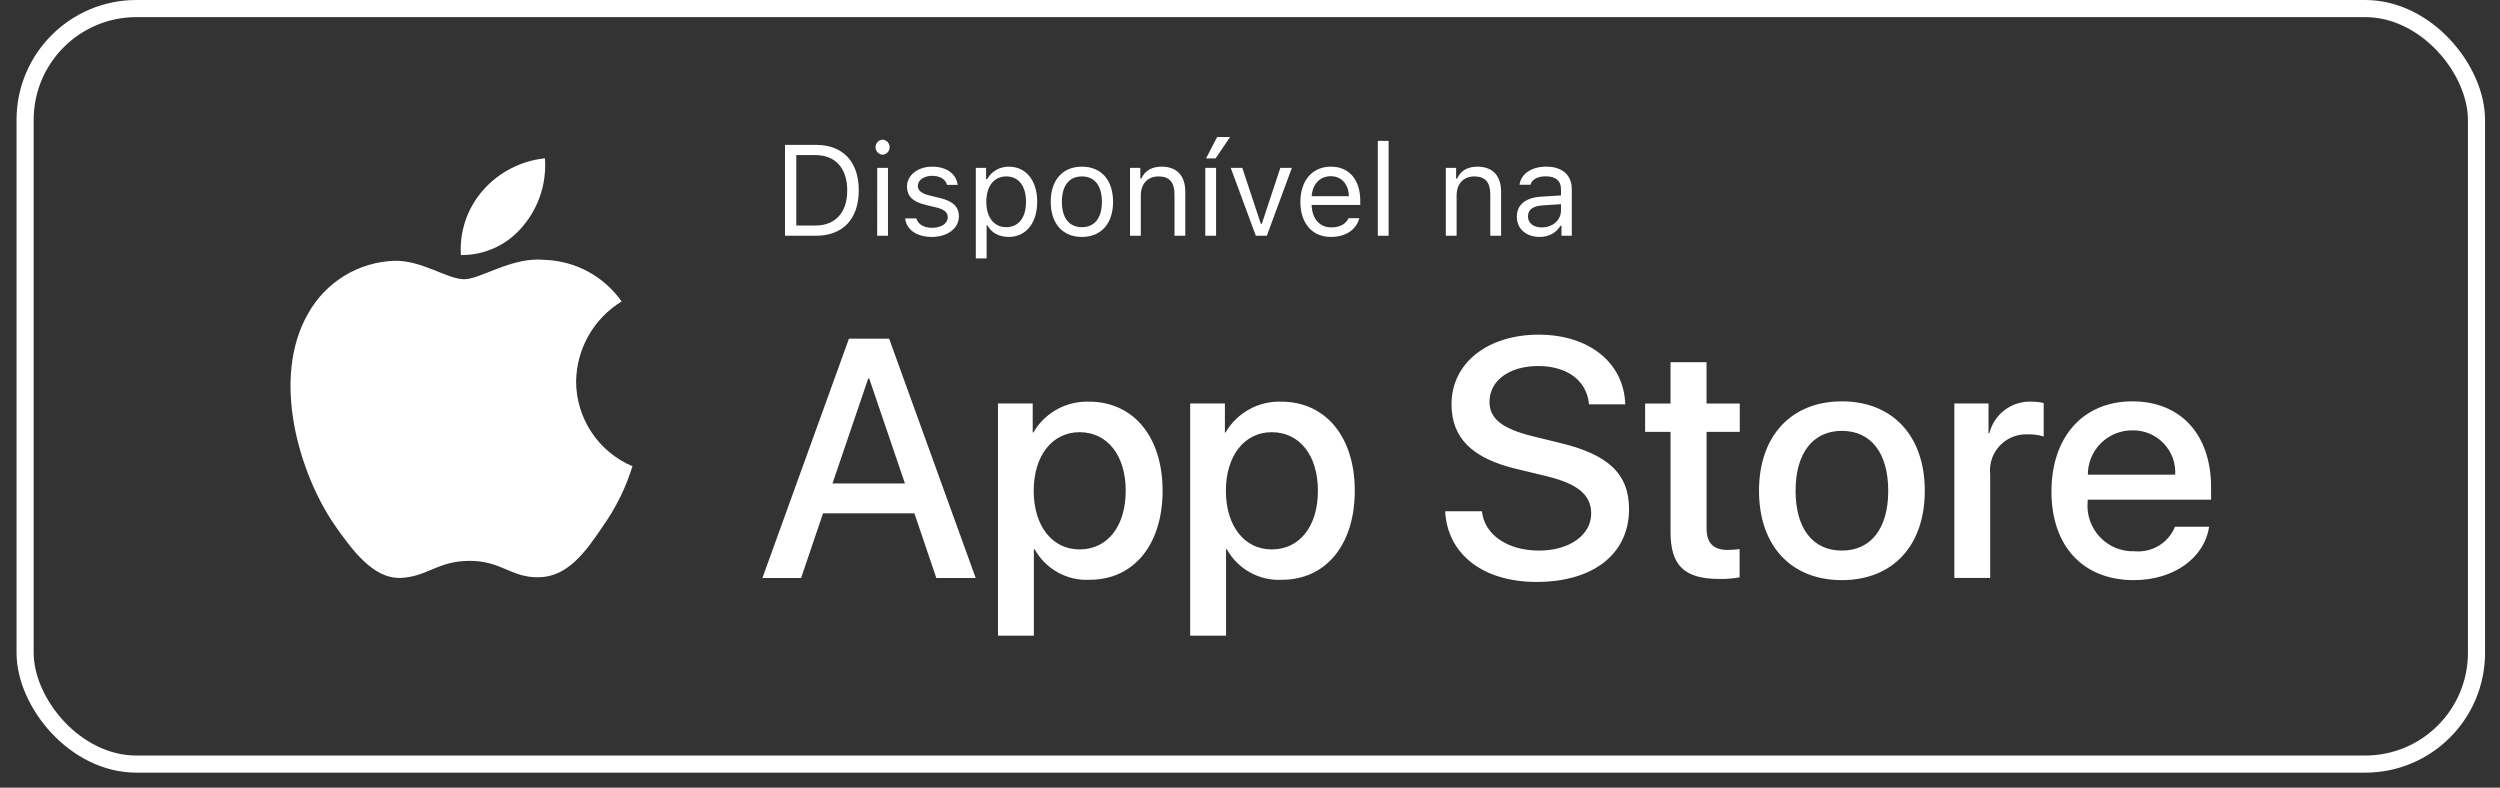 <svg width="146" height="46" viewBox="0 0 146 46" fill="none" xmlns="http://www.w3.org/2000/svg">
<rect x="0" y="0" width="146" height="46" fill="#333333" stroke="none"/>
<rect x="1.466" y="0.5" width="143.161" height="44.123" rx="6.5" stroke="white"/>
<path d="M33.645 22.278C33.657 21.338 33.907 20.416 34.372 19.599C34.836 18.782 35.5 18.096 36.302 17.605C35.792 16.879 35.12 16.281 34.339 15.859C33.558 15.437 32.689 15.204 31.802 15.177C29.909 14.979 28.074 16.307 27.11 16.307C26.127 16.307 24.642 15.197 23.043 15.23C22.01 15.263 21.002 15.563 20.119 16.101C19.235 16.639 18.506 17.396 18.001 18.299C15.821 22.067 17.448 27.605 19.535 30.651C20.58 32.142 21.802 33.808 23.399 33.75C24.962 33.684 25.546 32.754 27.434 32.754C29.303 32.754 29.851 33.749 31.481 33.712C33.158 33.684 34.216 32.214 35.224 30.708C35.975 29.645 36.552 28.471 36.935 27.227C35.962 26.816 35.131 26.127 34.546 25.247C33.961 24.366 33.648 23.335 33.645 22.278ZM30.566 13.174C31.48 12.078 31.931 10.668 31.822 9.245C30.425 9.391 29.134 10.058 28.206 11.113C27.753 11.628 27.406 12.227 27.185 12.876C26.964 13.525 26.872 14.211 26.917 14.896C27.616 14.903 28.307 14.752 28.939 14.454C29.571 14.155 30.127 13.717 30.566 13.174ZM53.401 29.978H48.065L46.785 33.754H44.525L49.578 19.78H51.926L56.98 33.754H54.681L53.401 29.978ZM48.618 28.234H52.848L50.762 22.105H50.704L48.618 28.234ZM67.895 28.659C67.895 31.825 66.197 33.859 63.636 33.859C62.988 33.893 62.343 33.744 61.775 33.428C61.207 33.113 60.739 32.645 60.425 32.077H60.377V37.123H58.282V23.564H60.31V25.259H60.348C60.676 24.692 61.152 24.226 61.724 23.909C62.296 23.592 62.944 23.436 63.597 23.457C66.187 23.457 67.895 25.502 67.895 28.659ZM65.742 28.659C65.742 26.596 64.674 25.24 63.045 25.24C61.444 25.24 60.368 26.624 60.368 28.659C60.368 30.712 61.444 32.086 63.045 32.086C64.674 32.086 65.742 30.74 65.742 28.659ZM79.119 28.659C79.119 31.825 77.421 33.859 74.859 33.859C74.212 33.893 73.567 33.744 72.999 33.428C72.431 33.113 71.963 32.645 71.649 32.077H71.601V37.122H69.506V23.564H71.534V25.259H71.572C71.9 24.692 72.376 24.226 72.948 23.909C73.52 23.591 74.168 23.435 74.821 23.457C77.411 23.457 79.119 25.502 79.119 28.659ZM76.966 28.659C76.966 26.596 75.897 25.24 74.269 25.24C72.668 25.24 71.591 26.624 71.591 28.659C71.591 30.712 72.668 32.086 74.269 32.086C75.897 32.086 76.966 30.74 76.966 28.659ZM86.543 29.858C86.698 31.244 88.046 32.154 89.889 32.154C91.654 32.154 92.925 31.244 92.925 29.994C92.925 28.91 92.159 28.26 90.345 27.815L88.531 27.378C85.961 26.759 84.768 25.559 84.768 23.612C84.768 21.201 86.872 19.545 89.86 19.545C92.818 19.545 94.845 21.201 94.914 23.612H92.798C92.671 22.218 91.517 21.376 89.83 21.376C88.142 21.376 86.987 22.228 86.987 23.466C86.987 24.455 87.726 25.037 89.529 25.481L91.072 25.86C93.942 26.537 95.136 27.689 95.136 29.733C95.136 32.348 93.05 33.985 89.733 33.985C86.628 33.985 84.532 32.385 84.397 29.858H86.543ZM99.662 21.153V23.565H101.602V25.221H99.663V30.838C99.663 31.71 100.051 32.117 100.904 32.117C101.135 32.113 101.365 32.096 101.593 32.068V33.715C101.21 33.786 100.82 33.819 100.43 33.811C98.364 33.811 97.559 33.036 97.559 31.06V25.221H96.075V23.565H97.558V21.153H99.662ZM102.726 28.659C102.726 25.453 104.617 23.439 107.566 23.439C110.525 23.439 112.408 25.453 112.408 28.659C112.408 31.873 110.535 33.879 107.566 33.879C104.598 33.879 102.726 31.874 102.726 28.659ZM110.273 28.659C110.273 26.46 109.264 25.162 107.566 25.162C105.869 25.162 104.862 26.47 104.862 28.659C104.862 30.867 105.869 32.154 107.566 32.154C109.263 32.154 110.273 30.867 110.273 28.66V28.659ZM114.133 23.564H116.13V25.298H116.179C116.314 24.756 116.632 24.276 117.079 23.941C117.526 23.606 118.075 23.435 118.634 23.457C118.875 23.457 119.116 23.482 119.351 23.535V25.491C119.047 25.398 118.729 25.356 118.411 25.366C117.953 25.347 117.501 25.478 117.124 25.739C116.747 26 116.465 26.376 116.32 26.811C116.225 27.1 116.192 27.407 116.227 27.709V33.752H114.133V23.564ZM129.011 30.761C128.729 32.61 126.924 33.879 124.616 33.879C121.648 33.879 119.805 31.892 119.805 28.708C119.805 25.511 121.657 23.439 124.528 23.439C127.352 23.439 129.127 25.375 129.127 28.464V29.182H121.919V29.307C121.885 29.682 121.932 30.06 122.057 30.416C122.18 30.772 122.38 31.097 122.64 31.369C122.9 31.643 123.214 31.858 123.564 32C123.912 32.142 124.288 32.208 124.664 32.193C125.159 32.239 125.655 32.124 126.08 31.866C126.504 31.608 126.835 31.22 127.021 30.76L129.011 30.761ZM121.93 27.72H127.032C127.051 27.382 127 27.045 126.882 26.728C126.764 26.411 126.582 26.123 126.346 25.881C126.111 25.637 125.828 25.446 125.515 25.317C125.202 25.189 124.866 25.126 124.528 25.134C124.188 25.131 123.85 25.196 123.534 25.325C123.218 25.454 122.931 25.644 122.69 25.885C122.449 26.125 122.256 26.411 122.126 26.726C121.996 27.041 121.929 27.379 121.93 27.72ZM45.843 8.46V13.767H47.656C49.228 13.767 50.152 12.786 50.152 11.112C50.152 9.442 49.225 8.46 47.656 8.46H45.843ZM46.503 9.056H47.613C48.785 9.056 49.478 9.82 49.478 11.119C49.478 12.414 48.792 13.171 47.613 13.171H46.503V9.056ZM51.228 13.767H51.858V9.803H51.229L51.228 13.767ZM51.543 9.037C51.656 9.029 51.76 8.98 51.837 8.898C51.913 8.816 51.955 8.708 51.955 8.596C51.955 8.484 51.913 8.376 51.837 8.294C51.76 8.212 51.656 8.163 51.543 8.155C51.432 8.163 51.327 8.212 51.251 8.294C51.174 8.376 51.131 8.484 51.131 8.596C51.131 8.708 51.174 8.816 51.251 8.898C51.327 8.98 51.432 9.029 51.543 9.037ZM52.969 10.887C52.969 11.461 53.306 11.782 54.046 11.962L54.724 12.127C55.145 12.23 55.35 12.414 55.35 12.686C55.35 13.05 54.969 13.303 54.438 13.303C53.932 13.303 53.617 13.09 53.511 12.755H52.862C52.932 13.414 53.537 13.837 54.416 13.837C55.314 13.837 55.999 13.348 55.999 12.638C55.999 12.068 55.639 11.744 54.897 11.565L54.288 11.417C53.822 11.302 53.603 11.134 53.603 10.861C53.603 10.508 53.969 10.268 54.438 10.268C54.914 10.268 55.222 10.48 55.306 10.796H55.929C55.845 10.145 55.27 9.733 54.442 9.733C53.603 9.733 52.969 10.229 52.969 10.887ZM58.911 9.733C58.373 9.733 57.901 10.008 57.648 10.464H57.588V9.803H56.988V15.091H57.618V13.171H57.677C57.893 13.591 58.347 13.837 58.911 13.837C59.915 13.837 60.572 13.025 60.572 11.785C60.572 10.538 59.919 9.733 58.911 9.733ZM58.761 13.267C58.05 13.267 57.6 12.693 57.6 11.785C57.6 10.873 58.05 10.303 58.765 10.303C59.487 10.303 59.919 10.858 59.919 11.785C59.919 12.712 59.487 13.267 58.761 13.267ZM63.183 13.837C64.308 13.837 65.003 13.057 65.003 11.785C65.003 10.509 64.308 9.733 63.183 9.733C62.058 9.733 61.363 10.509 61.363 11.785C61.363 13.057 62.058 13.837 63.183 13.837ZM63.183 13.267C62.435 13.267 62.014 12.723 62.014 11.785C62.014 10.844 62.435 10.303 63.183 10.303C63.93 10.303 64.351 10.844 64.351 11.785C64.351 12.723 63.931 13.267 63.183 13.267ZM65.993 13.767H66.623V11.421C66.623 10.725 67.029 10.303 67.66 10.303C68.29 10.303 68.591 10.641 68.591 11.354V13.767H69.221V11.2C69.221 10.258 68.726 9.733 67.84 9.733C67.236 9.733 66.851 9.99 66.653 10.428H66.594V9.803H65.993V13.767ZM70.389 13.767H71.019V9.803H70.389V13.767ZM70.99 9.25L71.837 8H71.082L70.434 9.25H70.99ZM75.445 9.803H74.771L73.69 13.069H73.632L72.55 9.803H71.876L73.339 13.767H73.984L75.445 9.803ZM77.717 10.291C78.343 10.291 78.761 10.755 78.775 11.457H76.6C76.647 10.755 77.086 10.291 77.717 10.291ZM78.757 12.741C78.593 13.09 78.247 13.279 77.739 13.279C77.068 13.279 76.632 12.781 76.6 11.998V11.969H79.439V11.726C79.439 10.494 78.79 9.733 77.724 9.733C76.639 9.733 75.943 10.542 75.943 11.788C75.943 13.043 76.629 13.837 77.724 13.837C78.588 13.837 79.204 13.418 79.388 12.741H78.757ZM80.465 13.767H81.095V8.228H80.465V13.767ZM84.436 13.767H85.066V11.421C85.066 10.725 85.472 10.303 86.103 10.303C86.733 10.303 87.033 10.641 87.033 11.354V13.767H87.663V11.2C87.663 10.258 87.169 9.733 86.282 9.733C85.678 9.733 85.294 9.99 85.095 10.428H85.037V9.803H84.436V13.767ZM90.034 13.282C89.576 13.282 89.235 13.047 89.235 12.642C89.235 12.245 89.499 12.035 90.1 11.994L91.162 11.924V12.288C91.162 12.855 90.682 13.282 90.034 13.282ZM89.916 13.837C90.445 13.837 90.876 13.605 91.133 13.182H91.191V13.767H91.793V11.053C91.793 10.229 91.254 9.732 90.291 9.732C89.448 9.732 88.824 10.152 88.741 10.789H89.378C89.466 10.476 89.796 10.296 90.269 10.296C90.859 10.296 91.162 10.564 91.162 11.053V11.414L90.022 11.483C89.103 11.539 88.583 11.947 88.583 12.657C88.583 13.382 89.151 13.837 89.916 13.837Z" fill="white"/>
</svg>
